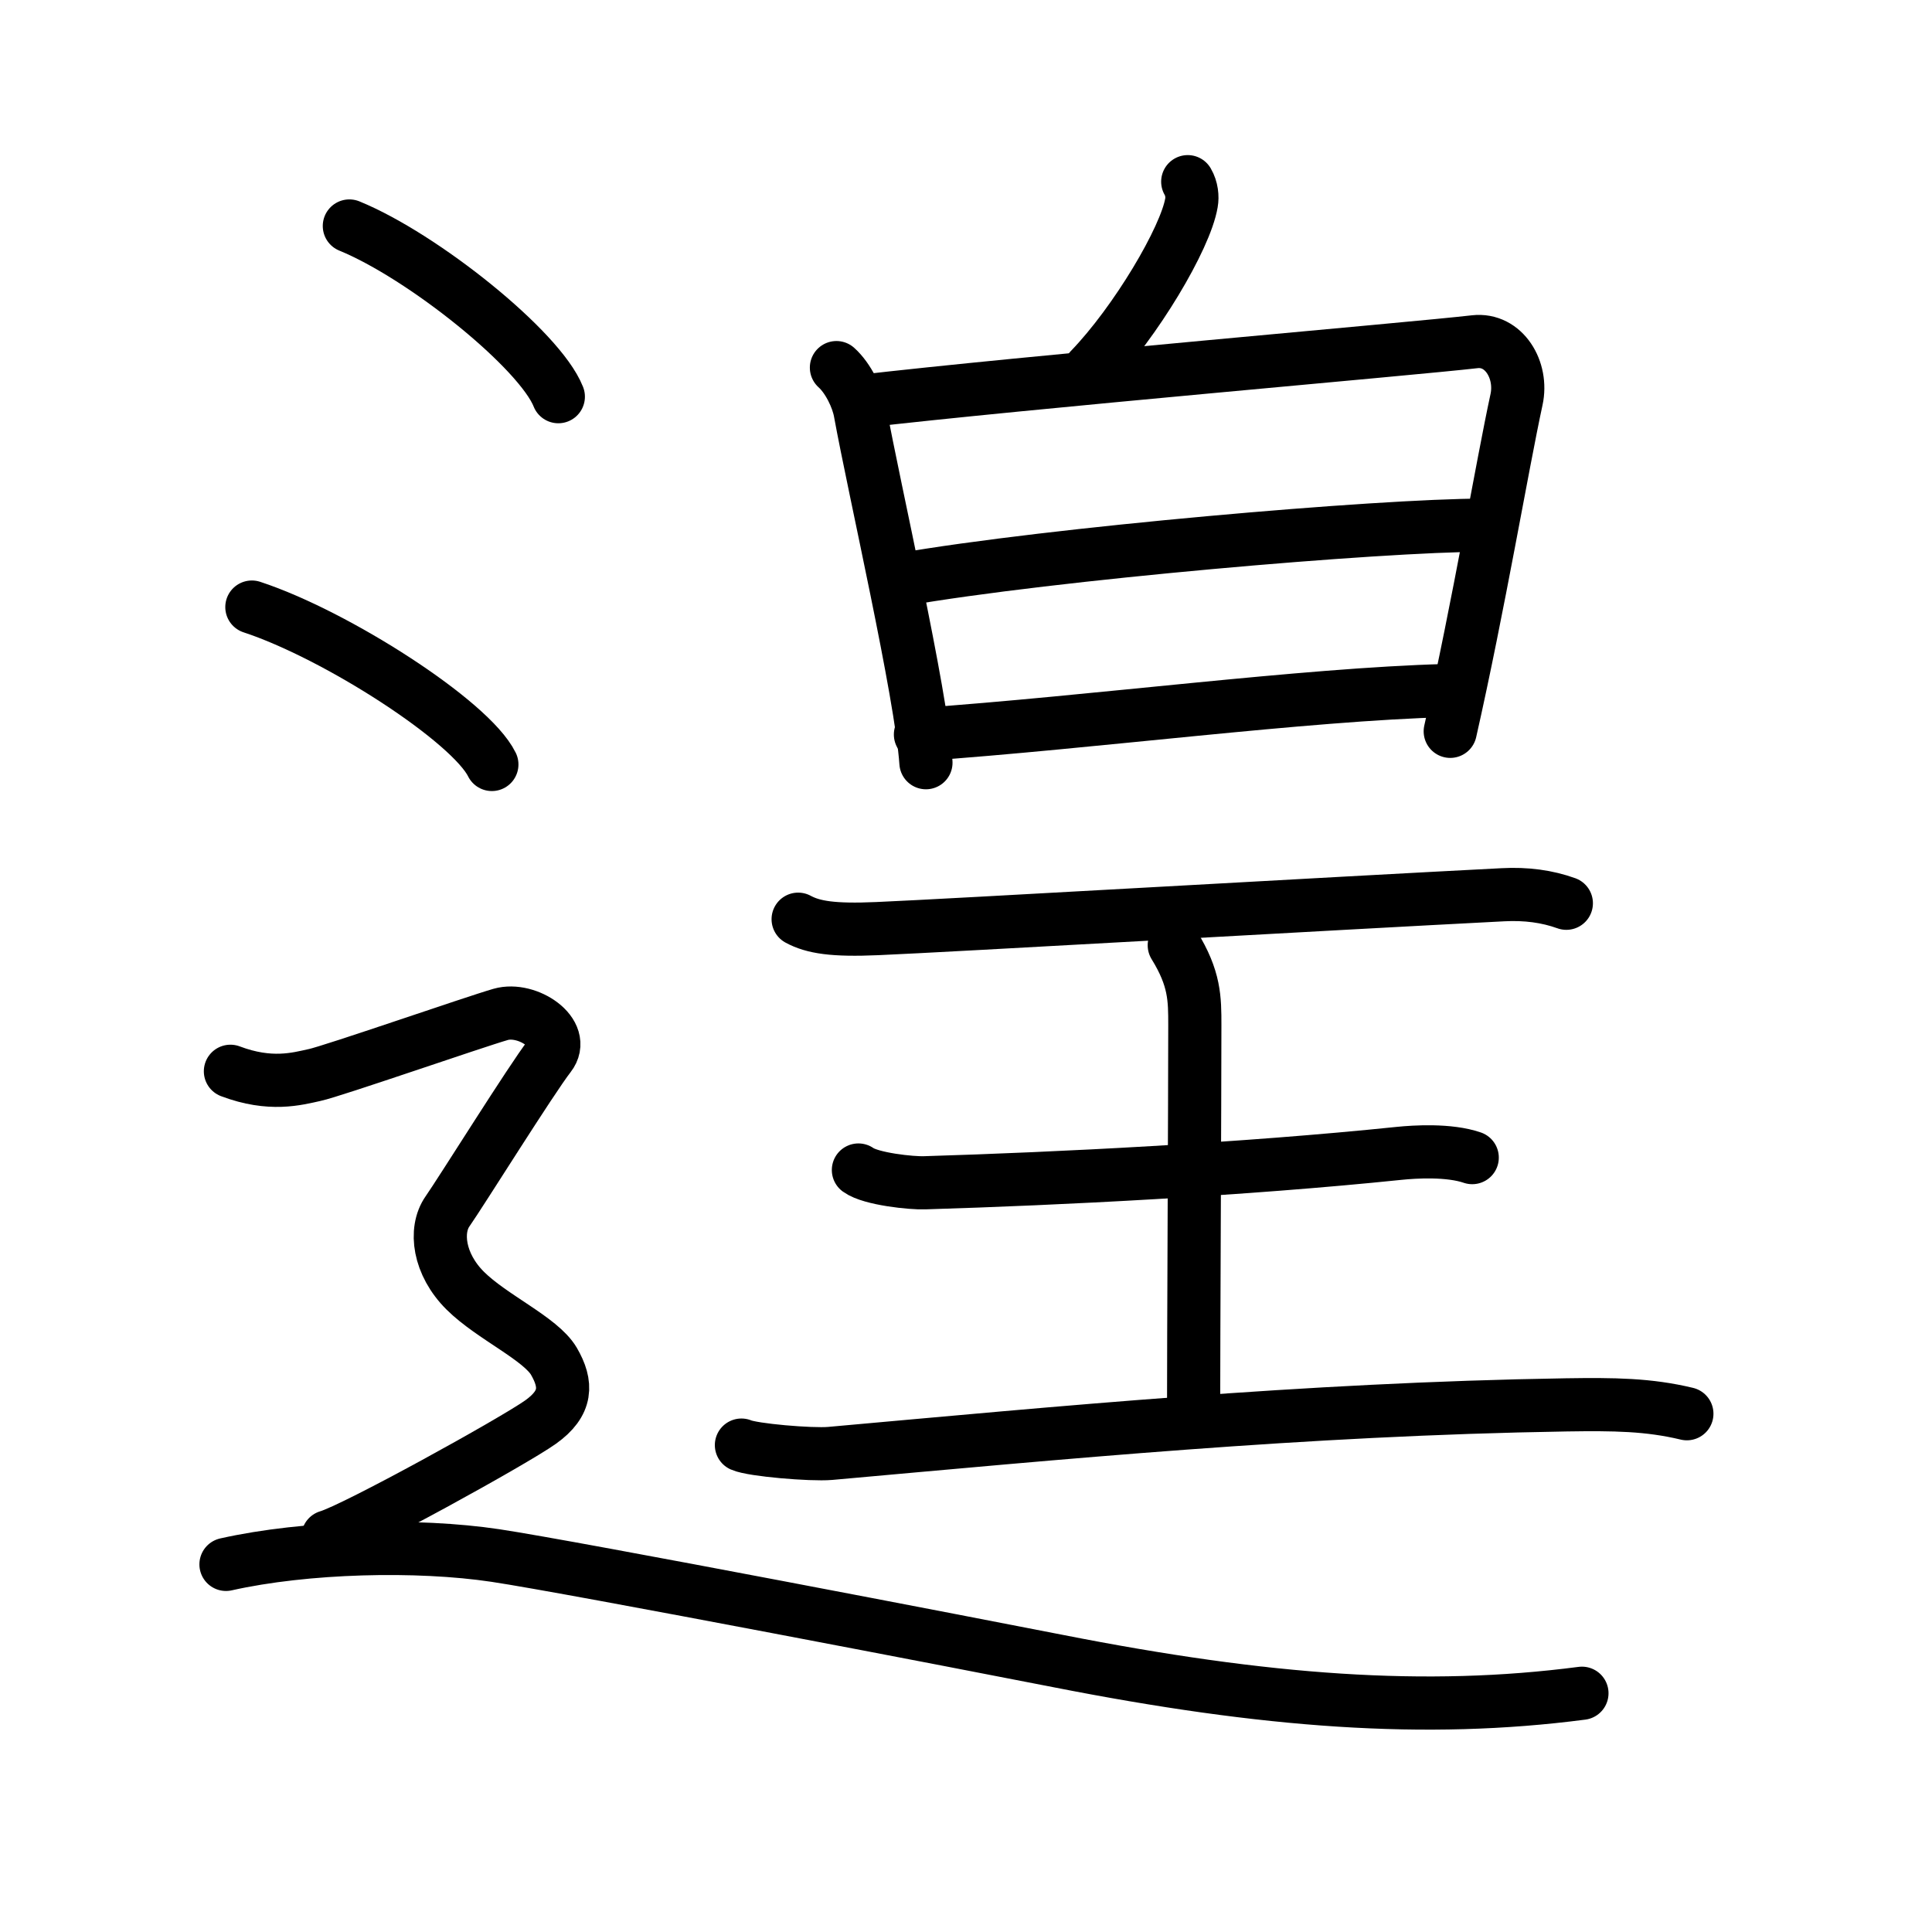 <svg xmlns="http://www.w3.org/2000/svg" width="109" height="109" viewBox="0 0 109 109"><g xmlns:kvg="http://kanjivg.tagaini.net" id="kvg:StrokePaths_09051" style="fill:none;stroke:#000000;stroke-width:3;stroke-linecap:round;stroke-linejoin:round;"><g id="kvg:09051" kvg:element="&#36945;"><g id="kvg:09051-g1" kvg:element="&#30343;"><g id="kvg:09051-g2" kvg:element="&#30333;" kvg:position="top"><g id="kvg:09051-g3" kvg:position="top"><path id="kvg:09051-s1" kvg:type="&#12754;" d="M67.01,10.25c0.23,0.39,0.27,0.86,0.21,1.19c-0.33,1.99-3.15,6.74-5.72,9.4"/></g><g id="kvg:09051-g4" kvg:element="&#26085;" kvg:position="bottom"><path id="kvg:09051-s2" kvg:type="&#12753;" d="M47.19,20.74c0.67,0.6,1.2,1.72,1.34,2.5c0.8,4.39,3.44,15.83,3.71,19.79"/><path id="kvg:09051-s3" kvg:type="&#12757;a" d="M48.43,22.66c9.32-1.09,31.33-2.98,34.77-3.38c1.65-0.19,2.72,1.6,2.36,3.26c-0.8,3.69-2.14,11.65-3.74,18.72"/><path id="kvg:09051-s4" kvg:type="&#12752;a" d="M50.81,32.71c8.47-1.48,27.08-3.08,32.87-3.08"/><path id="kvg:09051-s5" kvg:type="&#12752;a" d="M51.93,41.44c9.68-0.68,21.68-2.27,29.67-2.48"/></g></g><g id="kvg:09051-g5" kvg:element="&#29579;" kvg:original="&#29577;" kvg:partial="true" kvg:position="bottom"><path id="kvg:09051-s6" kvg:type="&#12752;" d="M45.03,51.86c0.85,0.46,1.97,0.64,4.47,0.53c4.03-0.17,25.69-1.42,35.29-1.91c1.31-0.07,2.5,0.09,3.58,0.48"/><path id="kvg:09051-s7" kvg:type="&#12753;a" d="M66.25,53.33c1.16,1.88,1.16,3.01,1.16,4.52c0,4.15-0.07,17.65-0.07,22.33"/><path id="kvg:09051-s8" kvg:type="&#12752;" d="M48.43,66.01c0.7,0.51,3.02,0.75,3.74,0.72c7.58-0.23,17.98-0.75,26.77-1.66c0.88-0.09,2.81-0.21,4.12,0.24"/><path id="kvg:09051-s9" kvg:type="&#12752;" d="M41.83,81.53c0.63,0.28,3.93,0.56,5,0.47c12.85-1.15,26.67-2.5,41.54-2.74c2.7-0.04,4.63-0.02,6.8,0.5"/></g></g><g id="kvg:09051-g6" kvg:element="&#36790;" kvg:position="nyo" kvg:radical="general"><path id="kvg:09051-s10" kvg:type="&#12756;" d="M19.71,12.75c4.16,1.7,10.75,6.99,11.79,9.63"/><path id="kvg:09051-s11" kvg:type="&#12756;" d="M14.21,34.25c4.78,1.57,12.35,6.45,13.54,8.88"/><path id="kvg:09051-s12" kvg:type="&#12747;" d="M13,60.44c2.25,0.85,3.75,0.43,4.75,0.21c1-0.21,9-2.99,10.5-3.42c1.5-0.43,3.75,1.07,2.75,2.35s-5,7.69-5.75,8.76c-0.75,1.07-0.5,2.99,1,4.48s4.25,2.7,5,3.98C32,78.09,32,79.16,30.5,80.23c-1.5,1.07-10.5,6.04-12,6.47"/><path id="kvg:09051-s13" kvg:type="&#12751;" d="M12.75,88.26c4.5-1.01,10.8-1.16,15.2-0.5c4.4,0.66,27.4,5.1,31.73,5.95c11.73,2.31,20.77,2.97,29.57,1.82"/></g></g></g></svg>